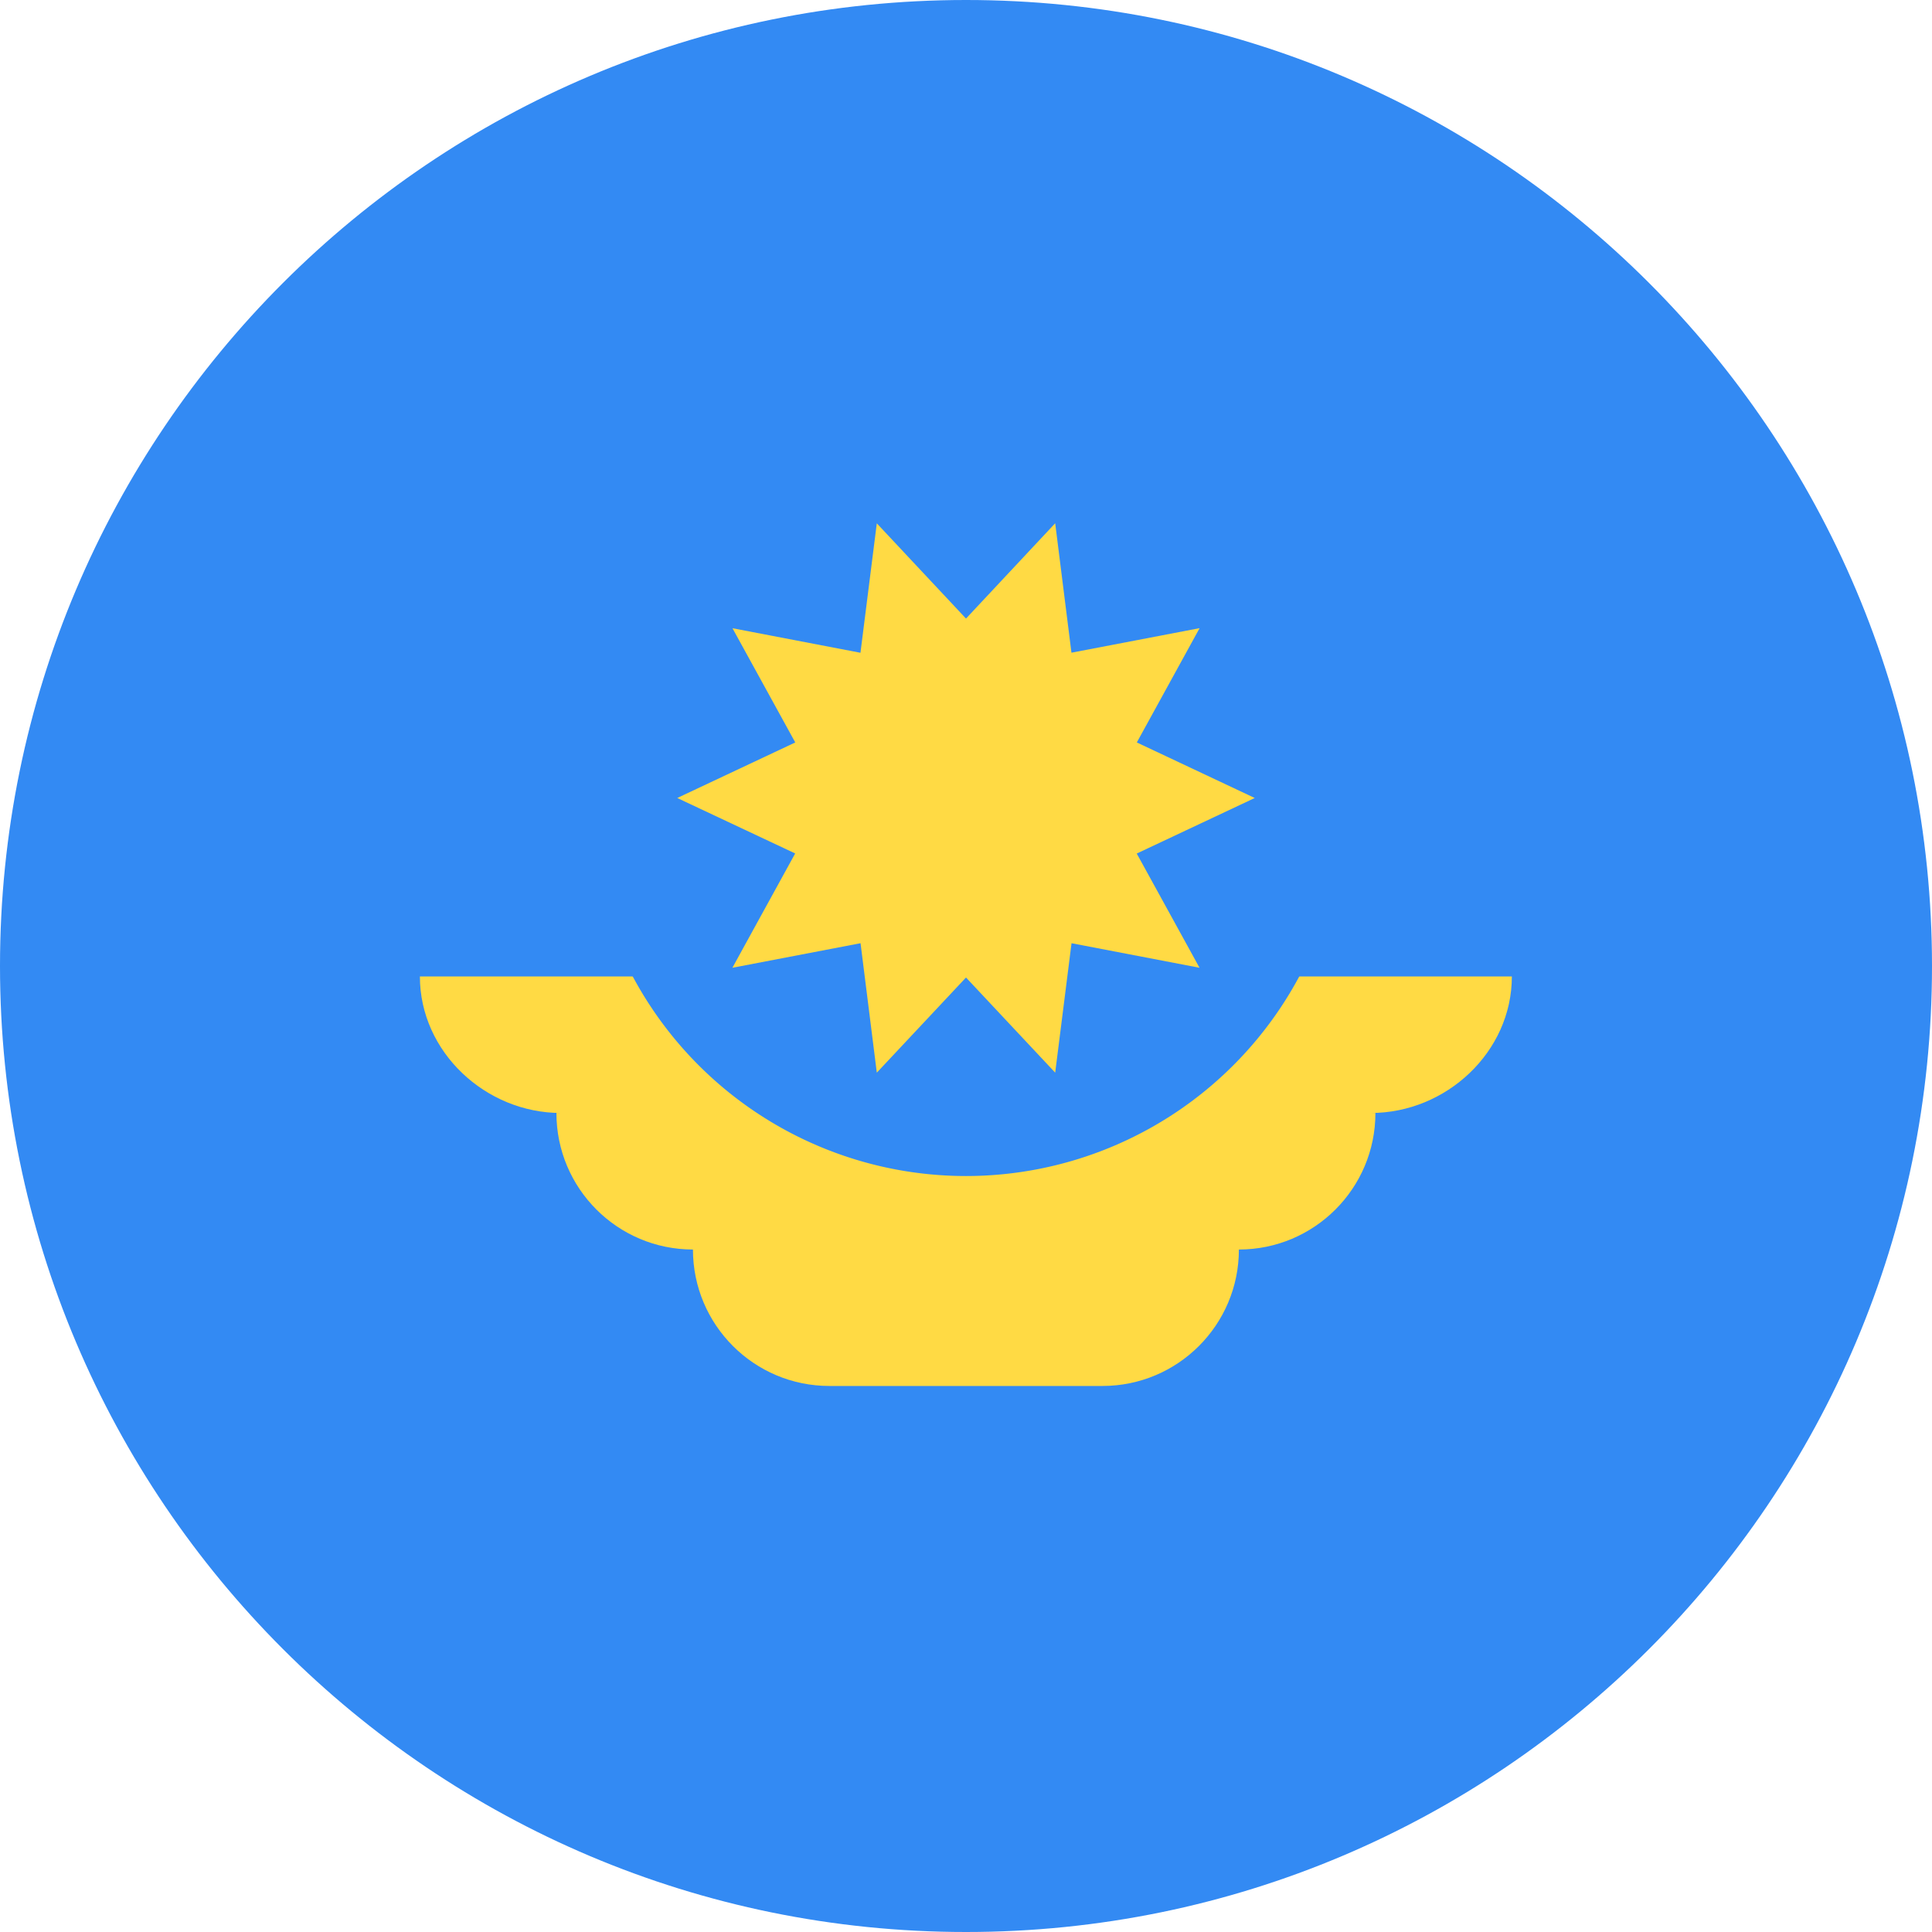 <svg xmlns="http://www.w3.org/2000/svg" fill="none" viewBox="0 0 24 24"><path fill="#338af3" d="M12 24c6.627 0 12-5.373 12-12S18.627 0 12 0 0 5.373 0 12s5.373 12 12 12"/><path fill="#ffda44" d="M18.783 12.13H5.216c0 .937.816 1.696 1.752 1.696h-.056c0 .937.76 1.696 1.696 1.696 0 .936.759 1.695 1.695 1.695h3.392c.936 0 1.695-.759 1.695-1.695.937 0 1.696-.76 1.696-1.696h-.057c.937 0 1.752-.759 1.752-1.696"/><path fill="#338af3" d="M16.696 9.913a4.696 4.696 0 0 1-9.392 0"/><path fill="#ffda44" d="m15.587 9.913-1.466.69.78 1.419-1.59-.305-.203 1.608L12 12.143l-1.108 1.182-.202-1.608-1.592.305.78-1.42-1.465-.689 1.466-.69-.78-1.419 1.59.305.203-1.608L12 7.684 13.108 6.5l.202 1.608 1.592-.305-.78 1.42z"/></svg>
